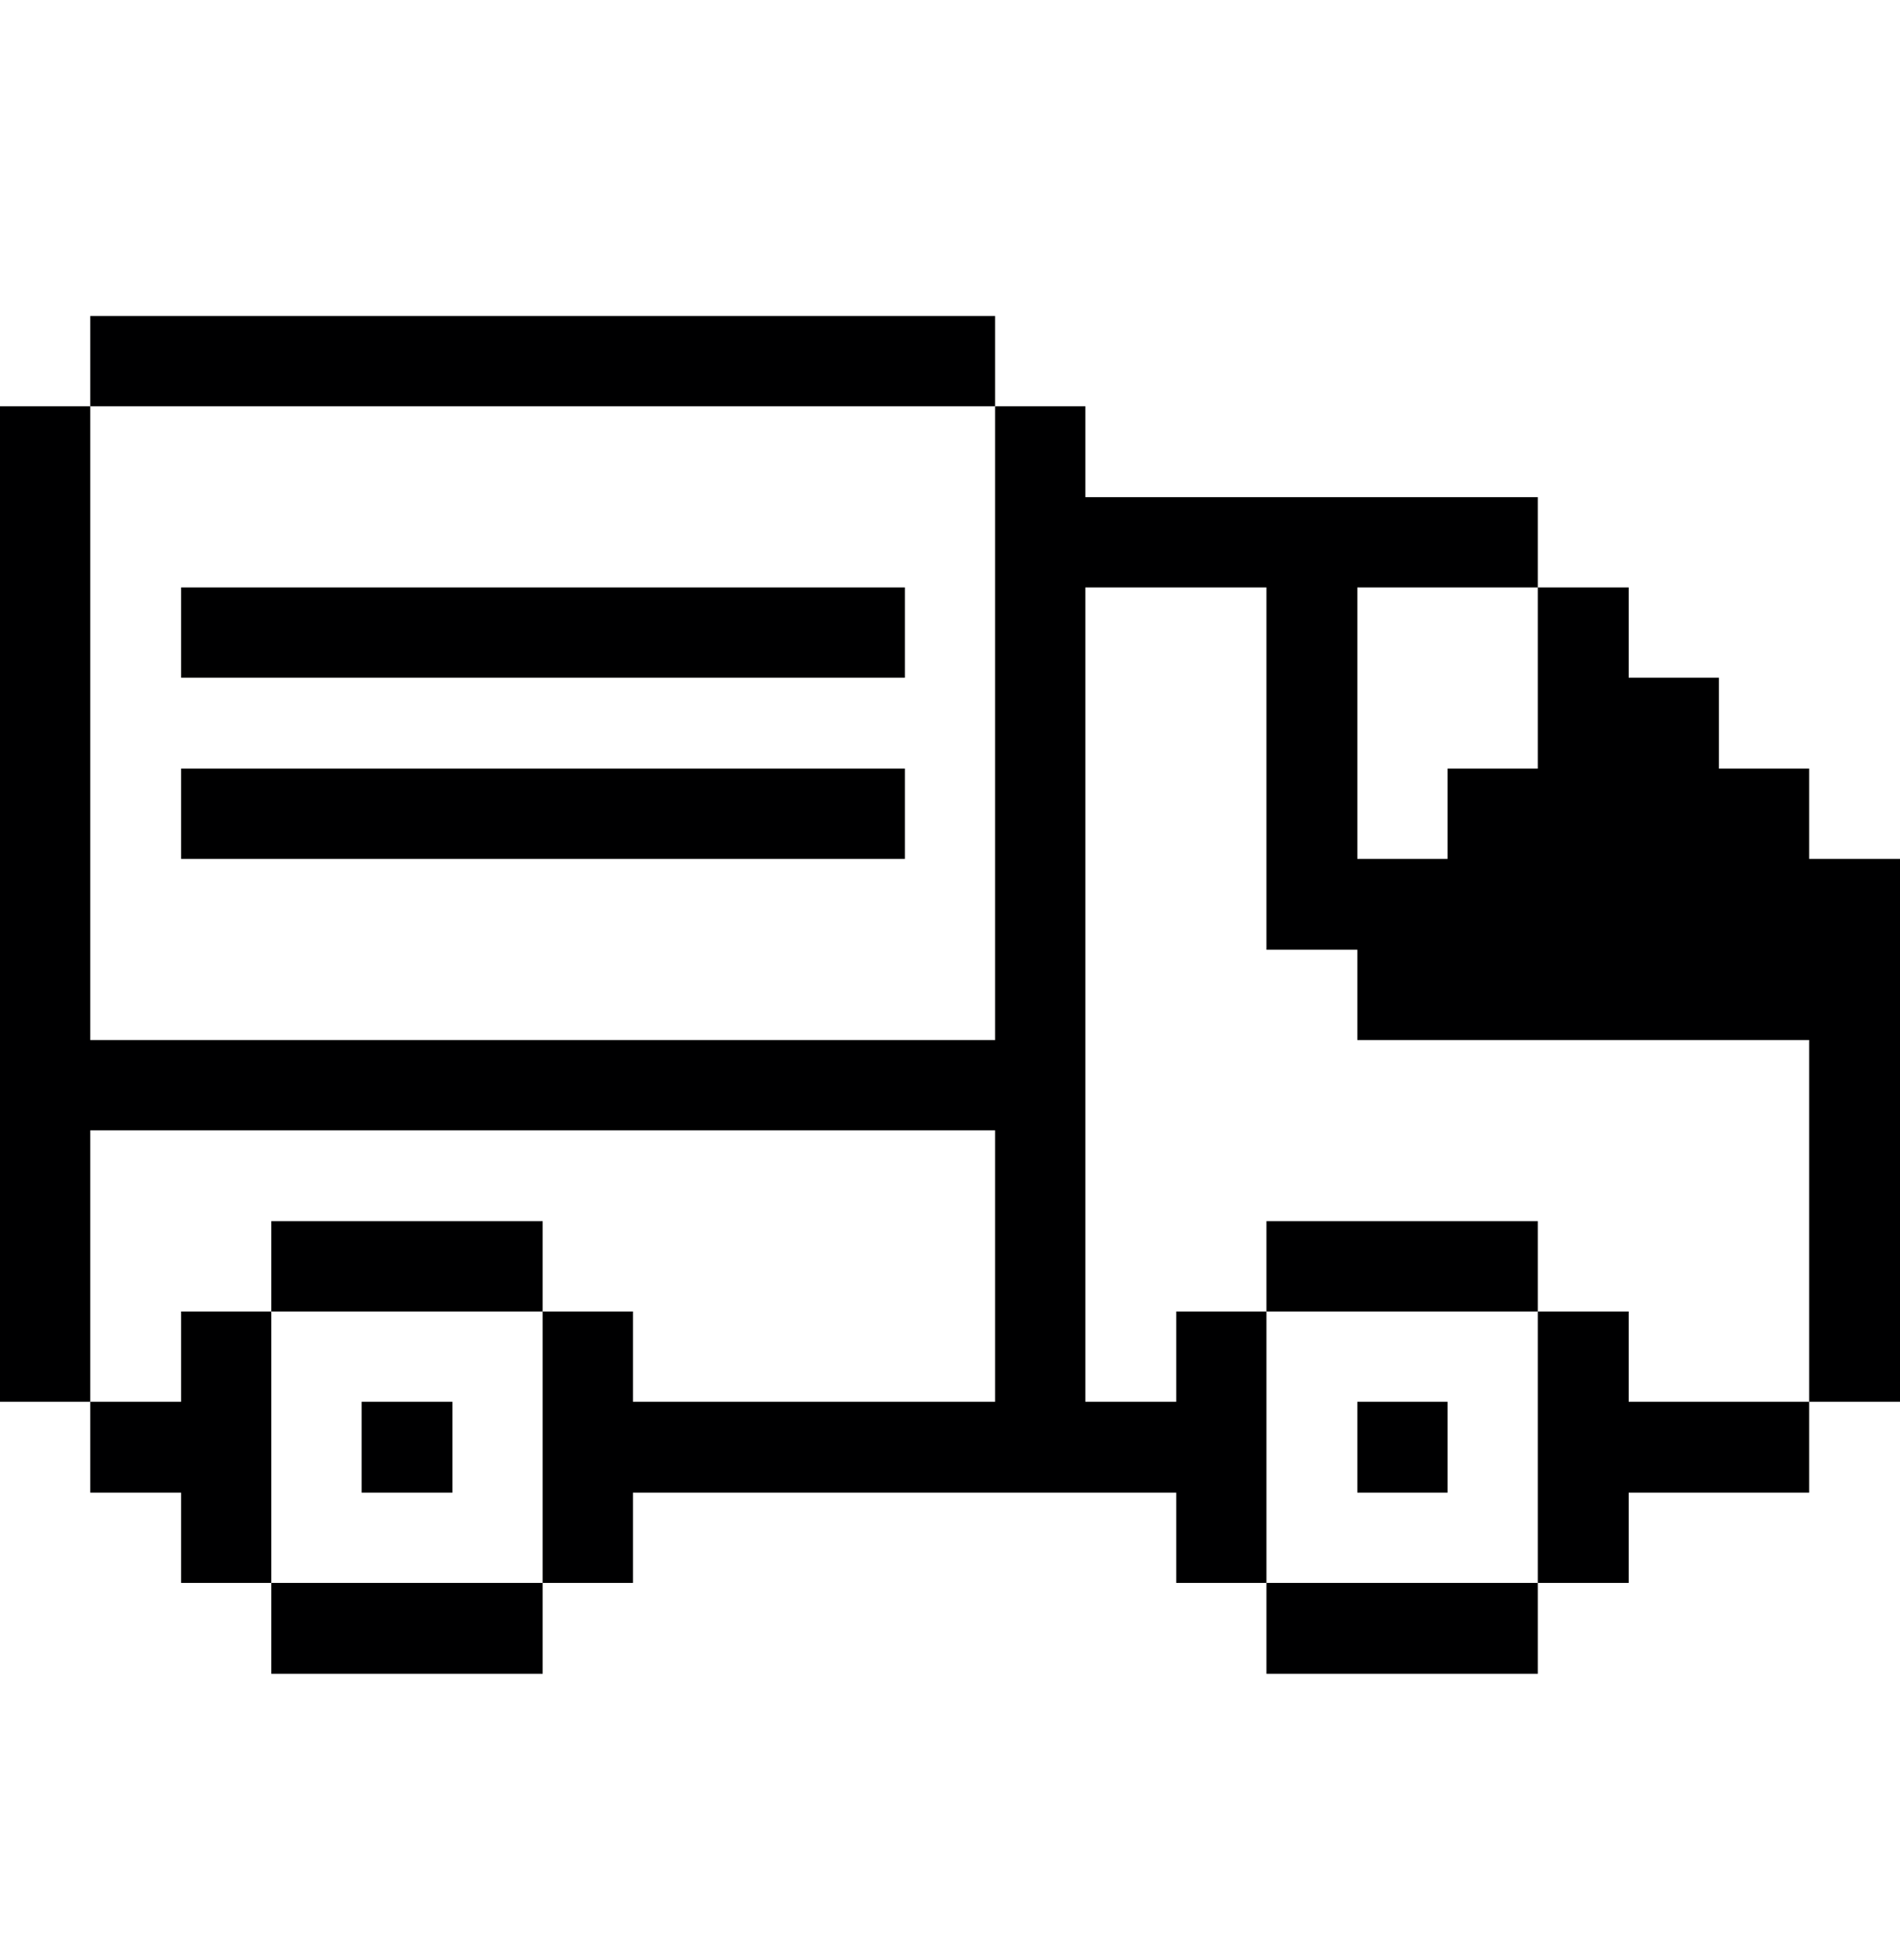 <svg width="32" height="33" viewBox="0 0 32 33" fill="none" xmlns="http://www.w3.org/2000/svg">
<path d="M30.47 12.94H28.95V11.41H27.43V9.89H25.9V12.94H24.38V14.46H22.86V9.89H25.9V8.37H18.28V6.84H16.76V17.51H1.52V6.84H0V23.6H1.52V19.03H16.76V23.6H10.66V22.08H9.14V26.65H10.66V25.13H19.81V26.65H21.33V22.08H19.81V23.6H18.28V9.89H21.33V15.99H22.86V17.51H30.47V23.6H32V14.46H30.47V12.94Z" fill="#000001"/>
<path d="M27.43 22.08H25.9V26.65H27.43V25.13H30.47V23.6H27.43V22.08Z" fill="#000001"/>
<path d="M25.9 26.65H21.33V28.18H25.9V26.65Z" fill="#000001"/>
<path d="M24.38 23.6H22.86V25.13H24.38V23.6Z" fill="#000001"/>
<path d="M25.9 20.56H21.33V22.08H25.9V20.56Z" fill="#000001"/>
<path d="M9.14 20.56H4.57V22.08H9.14V20.56Z" fill="#000001"/>
<path d="M9.14 26.65H4.57V28.18H9.14V26.65Z" fill="#000001"/>
<path d="M7.62 23.6H6.09V25.13H7.62V23.6Z" fill="#000001"/>
<path d="M15.24 12.94H3.05V14.46H15.24V12.94Z" fill="#000001"/>
<path d="M15.24 9.89H3.05V11.41H15.24V9.89Z" fill="#000001"/>
<path d="M4.57 22.08H3.05V23.6H1.52V25.13H3.05V26.65H4.57V22.08Z" fill="#000001"/>
<path d="M16.76 5.32H1.52V6.84H16.76V5.32Z" fill="#000001"/>
</svg>
